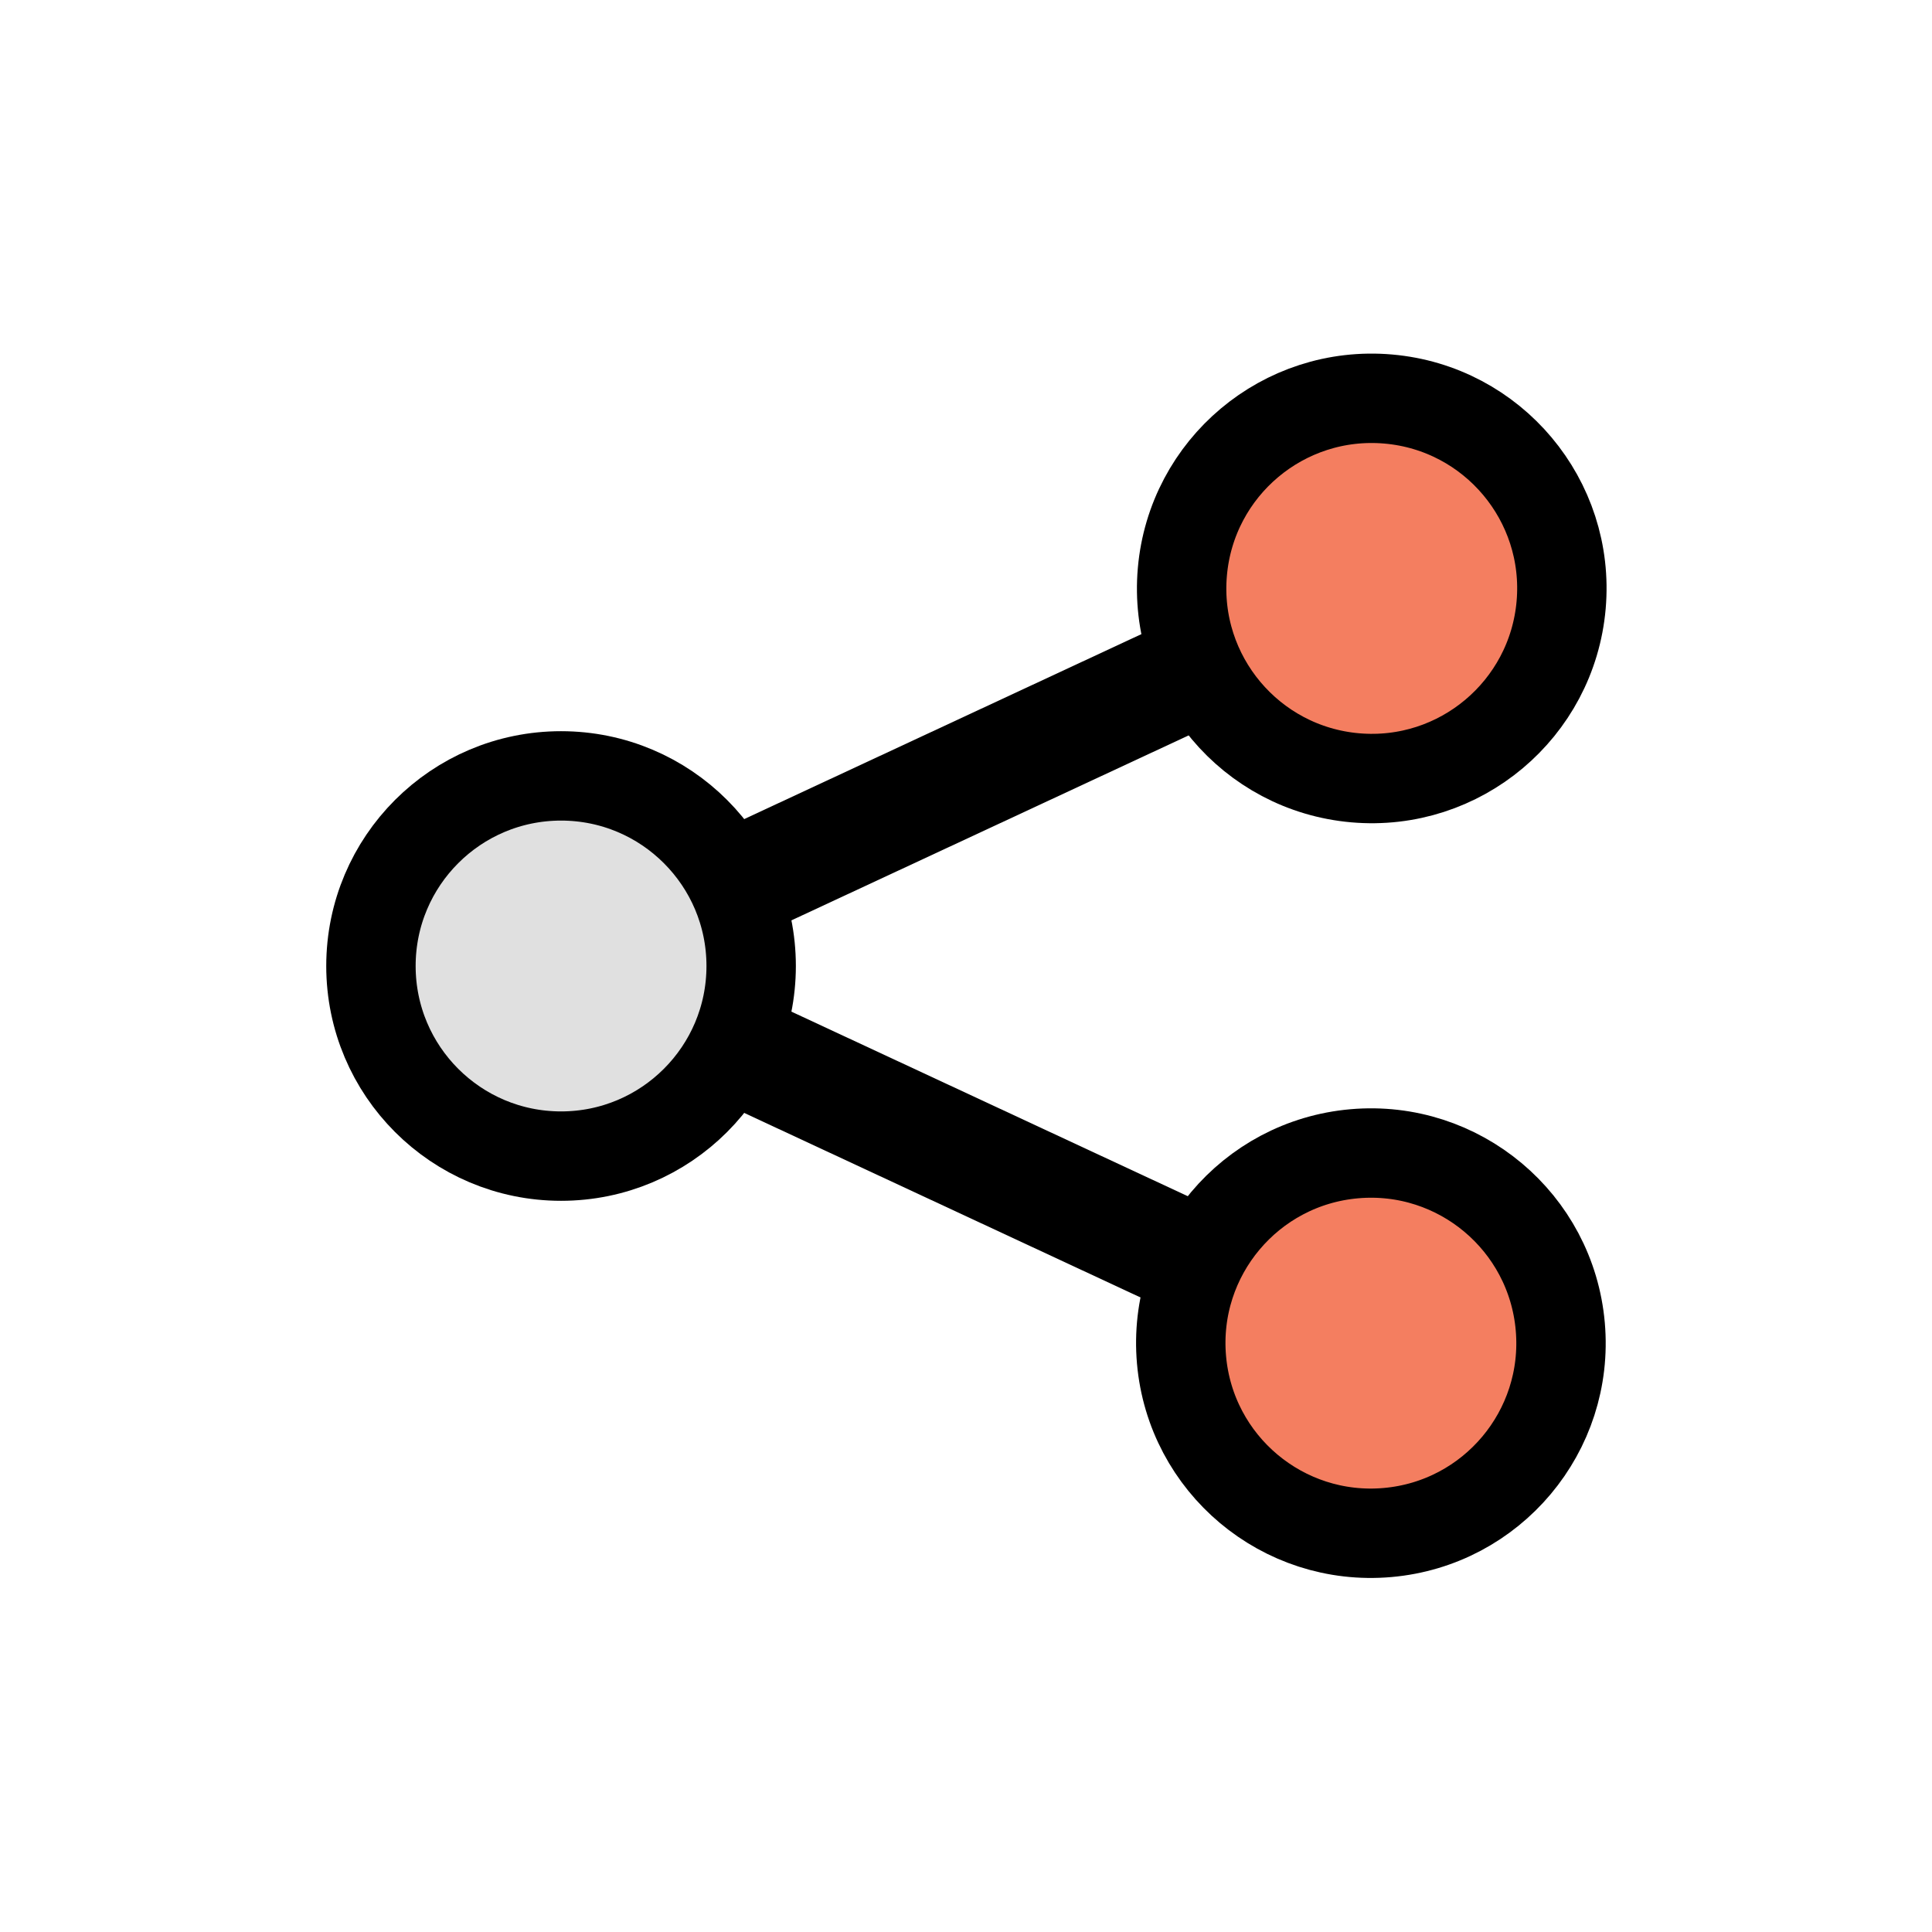 <?xml version="1.0" encoding="utf-8"?><svg xml:space="preserve" viewBox="0 0 100 100" y="0" x="0" xmlns="http://www.w3.org/2000/svg" id="圖層_1" version="1.1" width="47px" height="47px" xmlns:xlink="http://www.w3.org/1999/xlink" style="width:100%;height:100%;background-color:rgb(40, 44, 52);animation-play-state:paused" ><g class="ldl-scale" style="transform-origin:50% 50% 0px;transform:rotate(0deg) scale(0.8);animation-play-state:paused" ><path d="M23.8 50l52.4 24.4" stroke-miterlimit="10" stroke-width="7.23" stroke="#000" fill="none" style="stroke:rgb(0, 0, 0);animation-play-state:paused" ></path>
<path d="M23.8 50l52.4-24.4" stroke-miterlimit="10" stroke-width="7.23" stroke="#000" fill="none" style="stroke:rgb(0, 0, 0);animation-play-state:paused" ></path>
<circle stroke-miterlimit="10" stroke-width="5.784" stroke="#000" fill="#e0e0e0" r="12.3" cy="50" cx="23.8" style="stroke:rgb(0, 0, 0);fill:rgb(224, 224, 224);animation-play-state:paused" ></circle>
<circle r="12.3" stroke-miterlimit="10" stroke-width="5.784" stroke="#000" fill="#f47e60" cy="25.6" cx="76.2" transform="rotate(-85 76.21 25.557)" style="stroke:rgb(0, 0, 0);fill:rgb(244, 126, 96);animation-play-state:paused" ></circle>
<circle r="12.3" stroke-miterlimit="10" stroke-width="5.784" stroke="#000" fill="#f47e60" cy="74.4" cx="76.2" transform="rotate(-5 76.21 74.443)" style="stroke:rgb(0, 0, 0);fill:rgb(244, 126, 96);animation-play-state:paused" ></circle>
</g><!-- generated by https://loading.io/ --></svg>